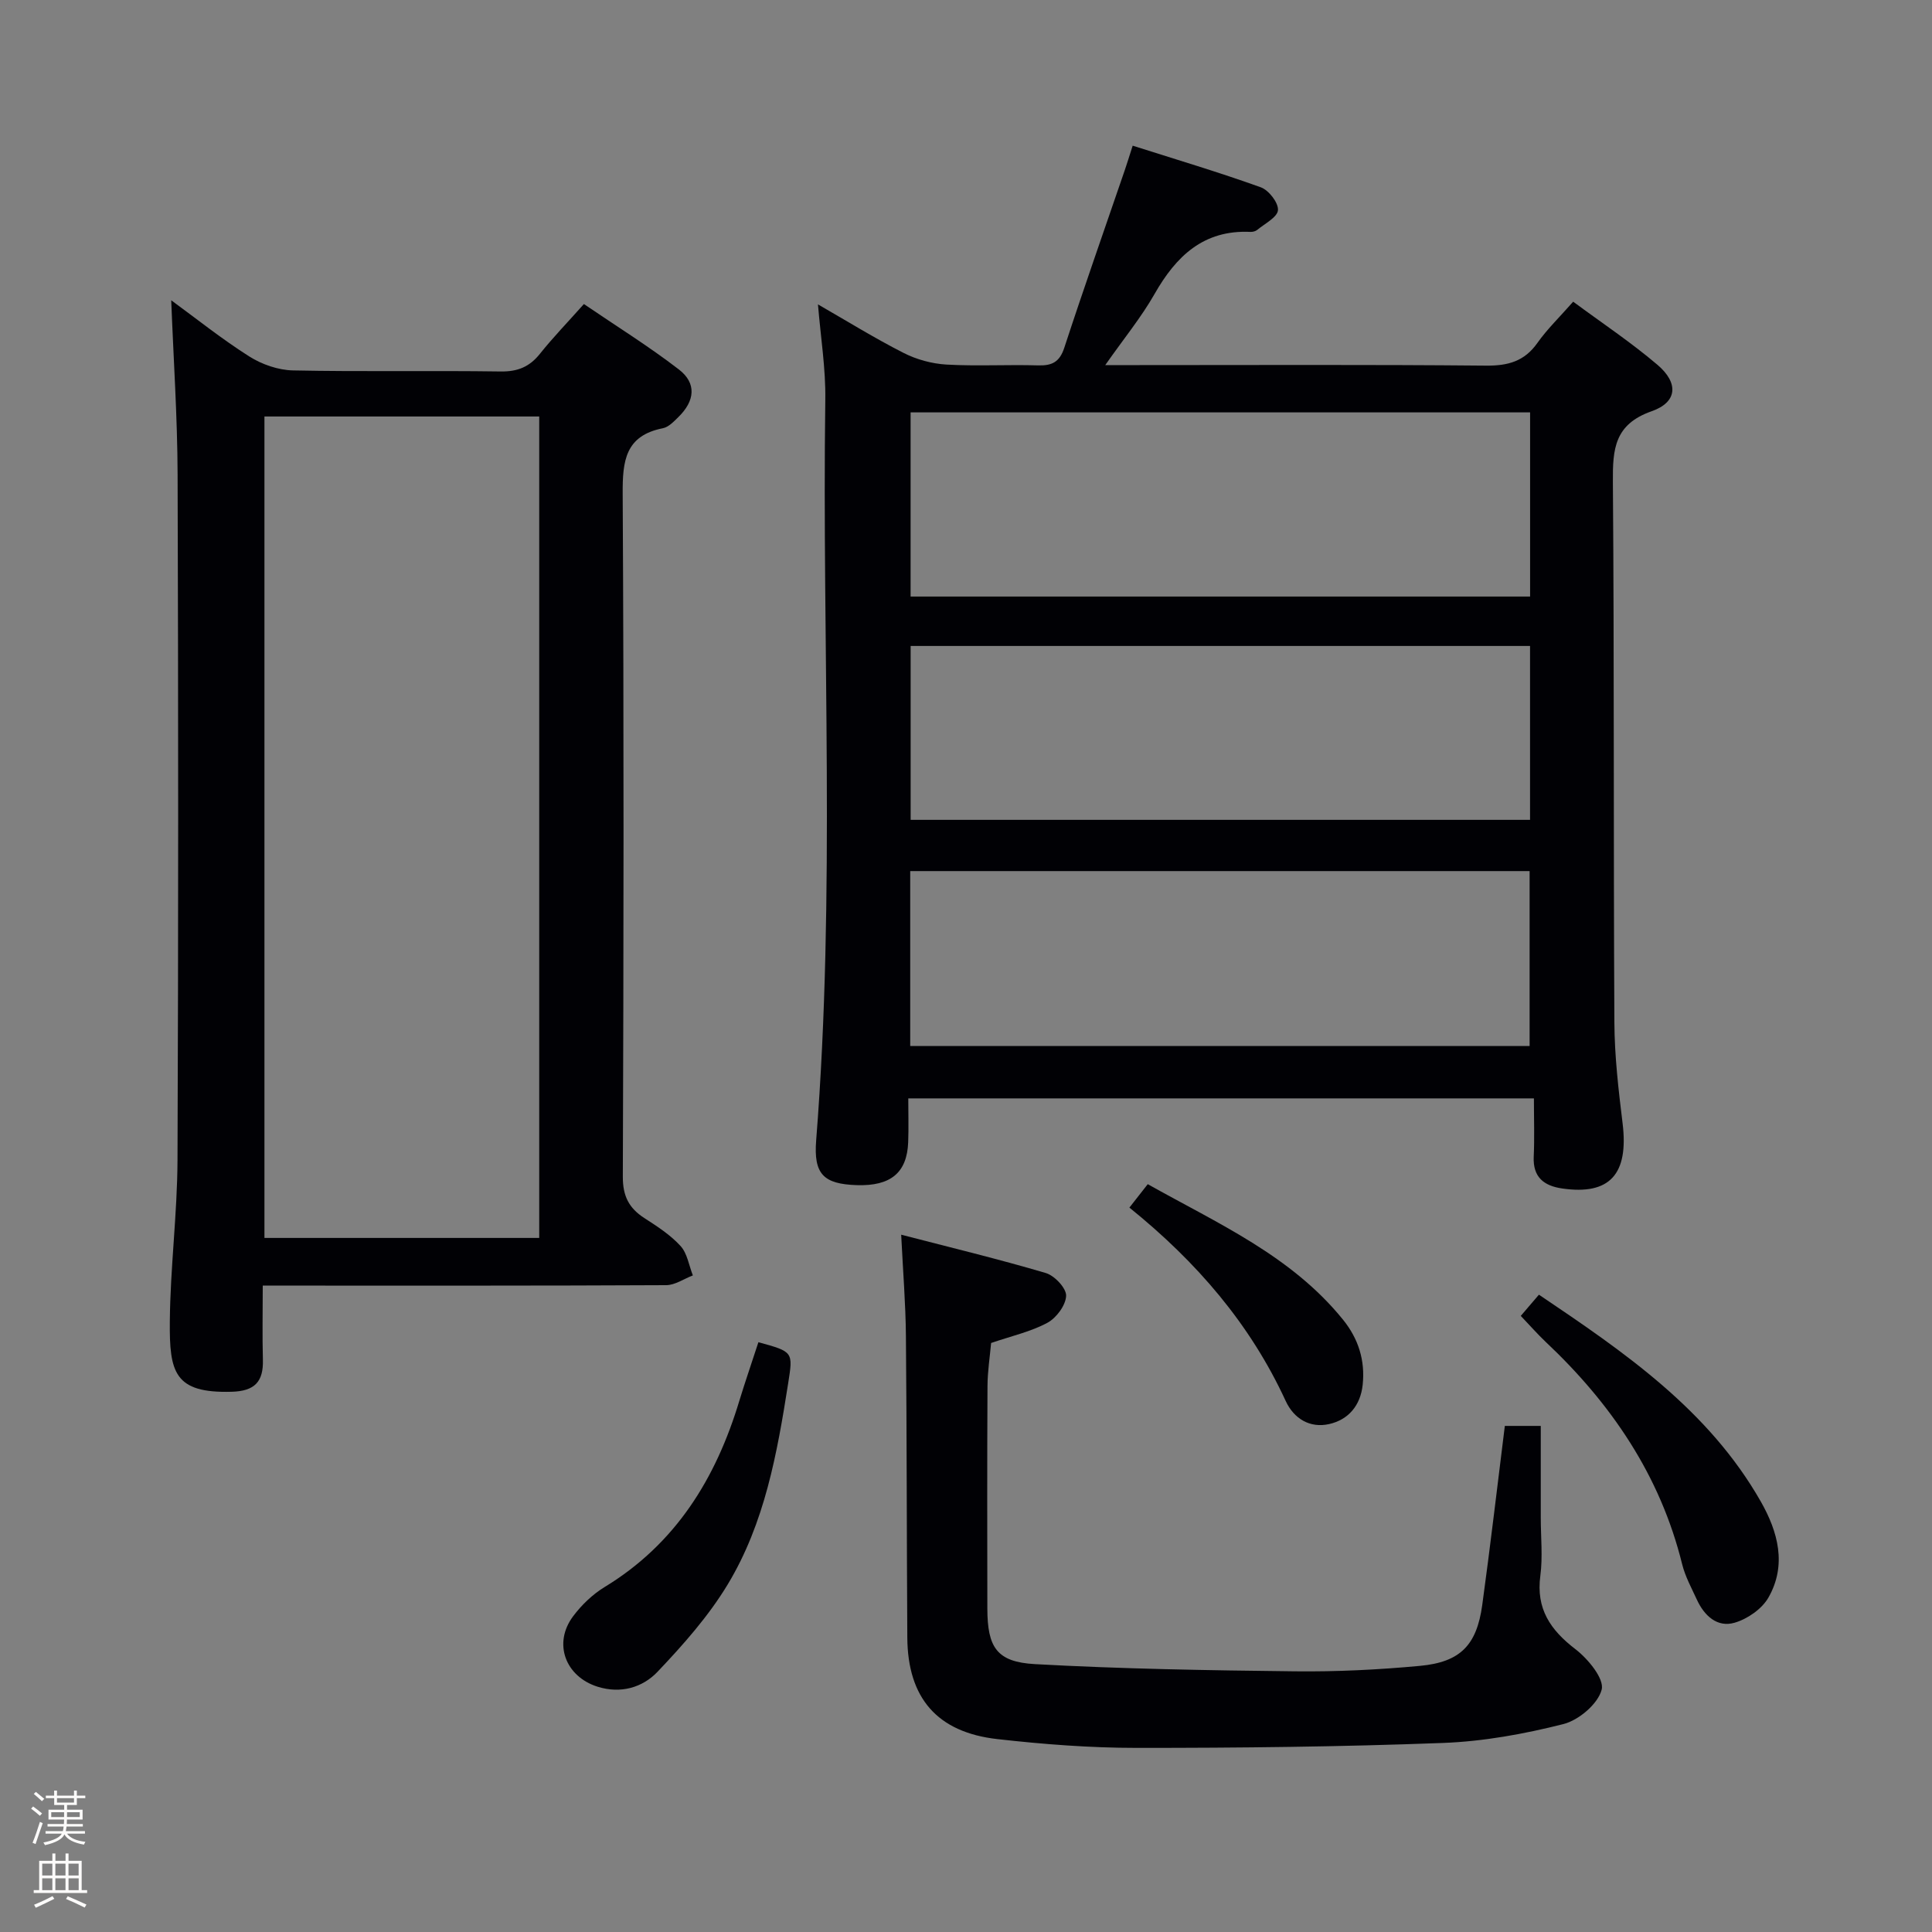 <svg enable-background="new 0 0 400 400" viewBox="0 0 400 400" xmlns="http://www.w3.org/2000/svg"><rect x="0" y="0" width="400" height="400" fill="#808080" stroke="none"/><path d="m6.44 374.46.42-.45c.65.47 1.27.95 1.85 1.44l-.45.49c-.65-.56-1.25-1.06-1.82-1.48m.93 7.33-.63-.26c.55-1.36 1.05-2.8 1.52-4.33.19.1.38.19.59.27-.46 1.29-.95 2.73-1.48 4.32m-.38-10.38.44-.42c.43.34 1.01.82 1.74 1.44l-.49.49c-.53-.51-1.09-1.01-1.69-1.51m2.5.35h1.72v-1.04h.59v1.04h3.52v-1.04h.59v1.04h1.75v.53h-1.75v1.42h-2.03v.97h3.22v2.03h-3.24c0 .35-.01.66-.03.93h3.32v.53h-3.37c-.03.27-.08.58-.15.94h3.96v.53h-3.71c.67.92 1.93 1.48 3.79 1.68-.13.24-.23.44-.29.59-2.13-.38-3.48-1.08-4.04-2.12-.43.97-1.77 1.72-4.03 2.23-.09-.19-.2-.37-.33-.55 2.1-.42 3.37-1.03 3.81-1.83h-3.36v-.53h3.58c.08-.29.13-.61.16-.94h-3.33v-.53h3.39c.02-.27.04-.58.04-.93h-3.23v-2.03h3.25v-.97h-2.07v-1.42h-1.73zm1.12 3.44v1h2.65c.01-.3.02-.44.01-.4v-.25-.35zm1.19-2h3.52v-.91h-3.52zm4.71 2h-2.63v.59c0 .15-.01.28-.01.4h2.64z" fill="#fcfbfa"/><path d="m13.56 383.74h.63v1.52h2.72v6.07h1.13v.6h-11.06v-.6h1.13v-6.07h2.73v-1.52h.63v1.52h2.1v-1.52zm-2.69 8.83.38.56c-1.24.63-2.53 1.25-3.85 1.85-.1-.21-.21-.42-.34-.63 1.36-.55 2.63-1.15 3.81-1.78m-2.13-4.27h2.1v-2.45h-2.1zm0 3.04h2.1v-2.46h-2.1zm2.72-3.04h2.1v-2.45h-2.1zm0 3.04h2.1v-2.46h-2.1zm6.07 3.6c-1.41-.71-2.7-1.3-3.86-1.78l.35-.56c1.45.62 2.75 1.19 3.88 1.72zm-1.25-9.09h-2.1v2.45h2.1zm-2.09 5.49h2.1v-2.46h-2.1z" fill="#fcfbfa"/><g fill="#010105"><path d="m169.35 63.02c5.99 3.44 11.73 7 17.73 10.05 2.68 1.37 5.86 2.23 8.86 2.41 6.31.36 12.66-.02 18.99.17 2.91.08 4.46-.71 5.43-3.68 4.02-12.29 8.32-24.49 12.51-36.73.48-1.4.91-2.81 1.64-5.08 9.02 2.87 17.86 5.5 26.53 8.62 1.64.59 3.66 3.19 3.55 4.72-.1 1.47-2.72 2.79-4.3 4.1-.35.29-.94.43-1.41.41-9.7-.45-15.38 5.02-19.85 12.87-2.75 4.83-6.34 9.2-10.2 14.71h6.35c24.16 0 48.33-.12 72.48.11 4.56.04 7.95-.88 10.65-4.71 2-2.83 4.54-5.28 7.4-8.53 5.9 4.37 11.96 8.4 17.46 13.08 4.41 3.76 4.13 7.73-1.21 9.6-7.71 2.71-8.08 7.82-8.03 14.6.29 37.32.11 74.65.31 111.97.04 6.96.85 13.93 1.7 20.85 1.29 10.53-2.64 14.94-12.52 13.5-3.77-.55-6.07-2.33-5.88-6.58.18-3.94.04-7.89.04-12.07-43.6 0-86.19 0-129.53 0 0 3.18.09 6.13-.02 9.07-.24 6.33-3.63 9.12-10.66 8.89-6.86-.23-8.95-2.26-8.39-9.3 4.04-51.07 1.19-102.22 1.89-153.32.1-6.4-.95-12.84-1.52-19.73zm147.44 22.36c-42.97 0-85.54 0-128.26 0v38.13h128.26c0-12.77 0-25.23 0-38.13zm-128.34 131.19h128.24c0-12.28 0-24.19 0-36.22-42.86 0-85.41 0-128.24 0zm128.33-82.83c-42.98 0-85.52 0-128.24 0v36h128.24c0-12.03 0-23.8 0-36z"/><path d="m35.45 62.17c5.12 3.74 10.44 8 16.16 11.63 2.61 1.65 6 2.83 9.06 2.89 14.32.3 28.66.01 42.98.22 3.51.05 5.96-.94 8.12-3.64 2.69-3.37 5.7-6.48 9.12-10.32 6.65 4.53 13.4 8.72 19.66 13.54 3.71 2.85 3.34 6.51-.11 9.87-.94.92-2.02 2.07-3.2 2.3-7.78 1.54-8.36 6.75-8.32 13.53.26 47.15.2 94.3.03 141.45-.01 4.01 1.27 6.49 4.46 8.55 2.65 1.71 5.39 3.48 7.49 5.78 1.4 1.53 1.73 4.02 2.55 6.09-1.84.7-3.68 2.01-5.53 2.02-25.82.13-51.65.09-77.47.09-1.79 0-3.58 0-6.05 0 0 5.44-.11 10.39.03 15.34.13 4.59-1.72 6.51-6.48 6.64-11.86.33-12.89-4.02-12.79-14.57.1-11.13 1.54-22.24 1.59-33.37.19-47.32.17-94.63.02-141.95-.04-11.91-.85-23.83-1.32-36.09zm76.19 194.13c0-56.98 0-113.51 0-170.07-19.12 0-37.89 0-56.89 0v170.07z"/><path d="m311.56 295.22h7.44v19.05c0 4 .43 8.05-.09 11.98-.91 6.83 2.06 11.2 7.26 15.19 2.62 2.01 6.01 6.13 5.44 8.37-.75 2.95-4.73 6.33-7.92 7.14-8.14 2.06-16.59 3.6-24.97 3.91-21.12.8-42.27 1.03-63.41 1.02-9.61 0-19.27-.74-28.83-1.82-12.48-1.41-18.55-8.54-18.63-21.01-.13-20.82-.1-41.65-.29-62.47-.06-6.63-.6-13.25-.98-20.95 10.33 2.68 20.21 5.06 29.95 7.94 1.81.54 4.26 3.14 4.2 4.71-.07 1.96-2.02 4.59-3.88 5.59-3.44 1.85-7.41 2.73-11.65 4.18-.25 2.81-.74 5.9-.75 9-.08 15.33-.06 30.66-.03 45.99.02 8.01 1.92 11.06 9.86 11.5 17.91.99 35.86 1.29 53.8 1.49 8.63.1 17.31-.33 25.91-1.13 8.36-.78 11.74-4.28 12.89-12.58 1.69-12.29 3.12-24.63 4.68-37.1z"/><path d="m157.02 277.89c7.24 1.99 7.19 1.98 6.16 8.52-2.27 14.46-4.85 28.93-12.51 41.62-3.97 6.58-9.22 12.5-14.54 18.1-3.09 3.25-7.6 4.59-12.39 3.09-6.7-2.1-9.27-8.99-5.09-14.58 1.75-2.34 4.02-4.53 6.51-6.05 14.77-8.98 23.08-22.52 27.93-38.63 1.2-3.93 2.55-7.82 3.93-12.07z"/><path d="m314.86 272.44c1.35-1.58 2.42-2.83 3.76-4.39 17.68 11.91 35.11 23.82 45.93 42.82 3.57 6.27 5.43 13.14 1.59 19.88-1.34 2.36-4.35 4.45-7.02 5.22-3.59 1.04-6.27-1.45-7.8-4.78-1.11-2.41-2.42-4.8-3.05-7.34-4.54-18.39-14.7-33.28-28.31-46.08-1.68-1.6-3.22-3.36-5.1-5.33z"/><path d="m233.83 250.02c1.38-1.76 2.48-3.16 3.8-4.85 14.53 8.16 29.74 14.83 40.44 28.07 3.17 3.93 4.59 8.4 4.06 13.46-.46 4.31-2.96 7.24-6.95 8.14-3.96.89-7.29-1.1-8.99-4.78-7.33-15.9-18.38-28.76-32.36-40.04z"/></g></svg>